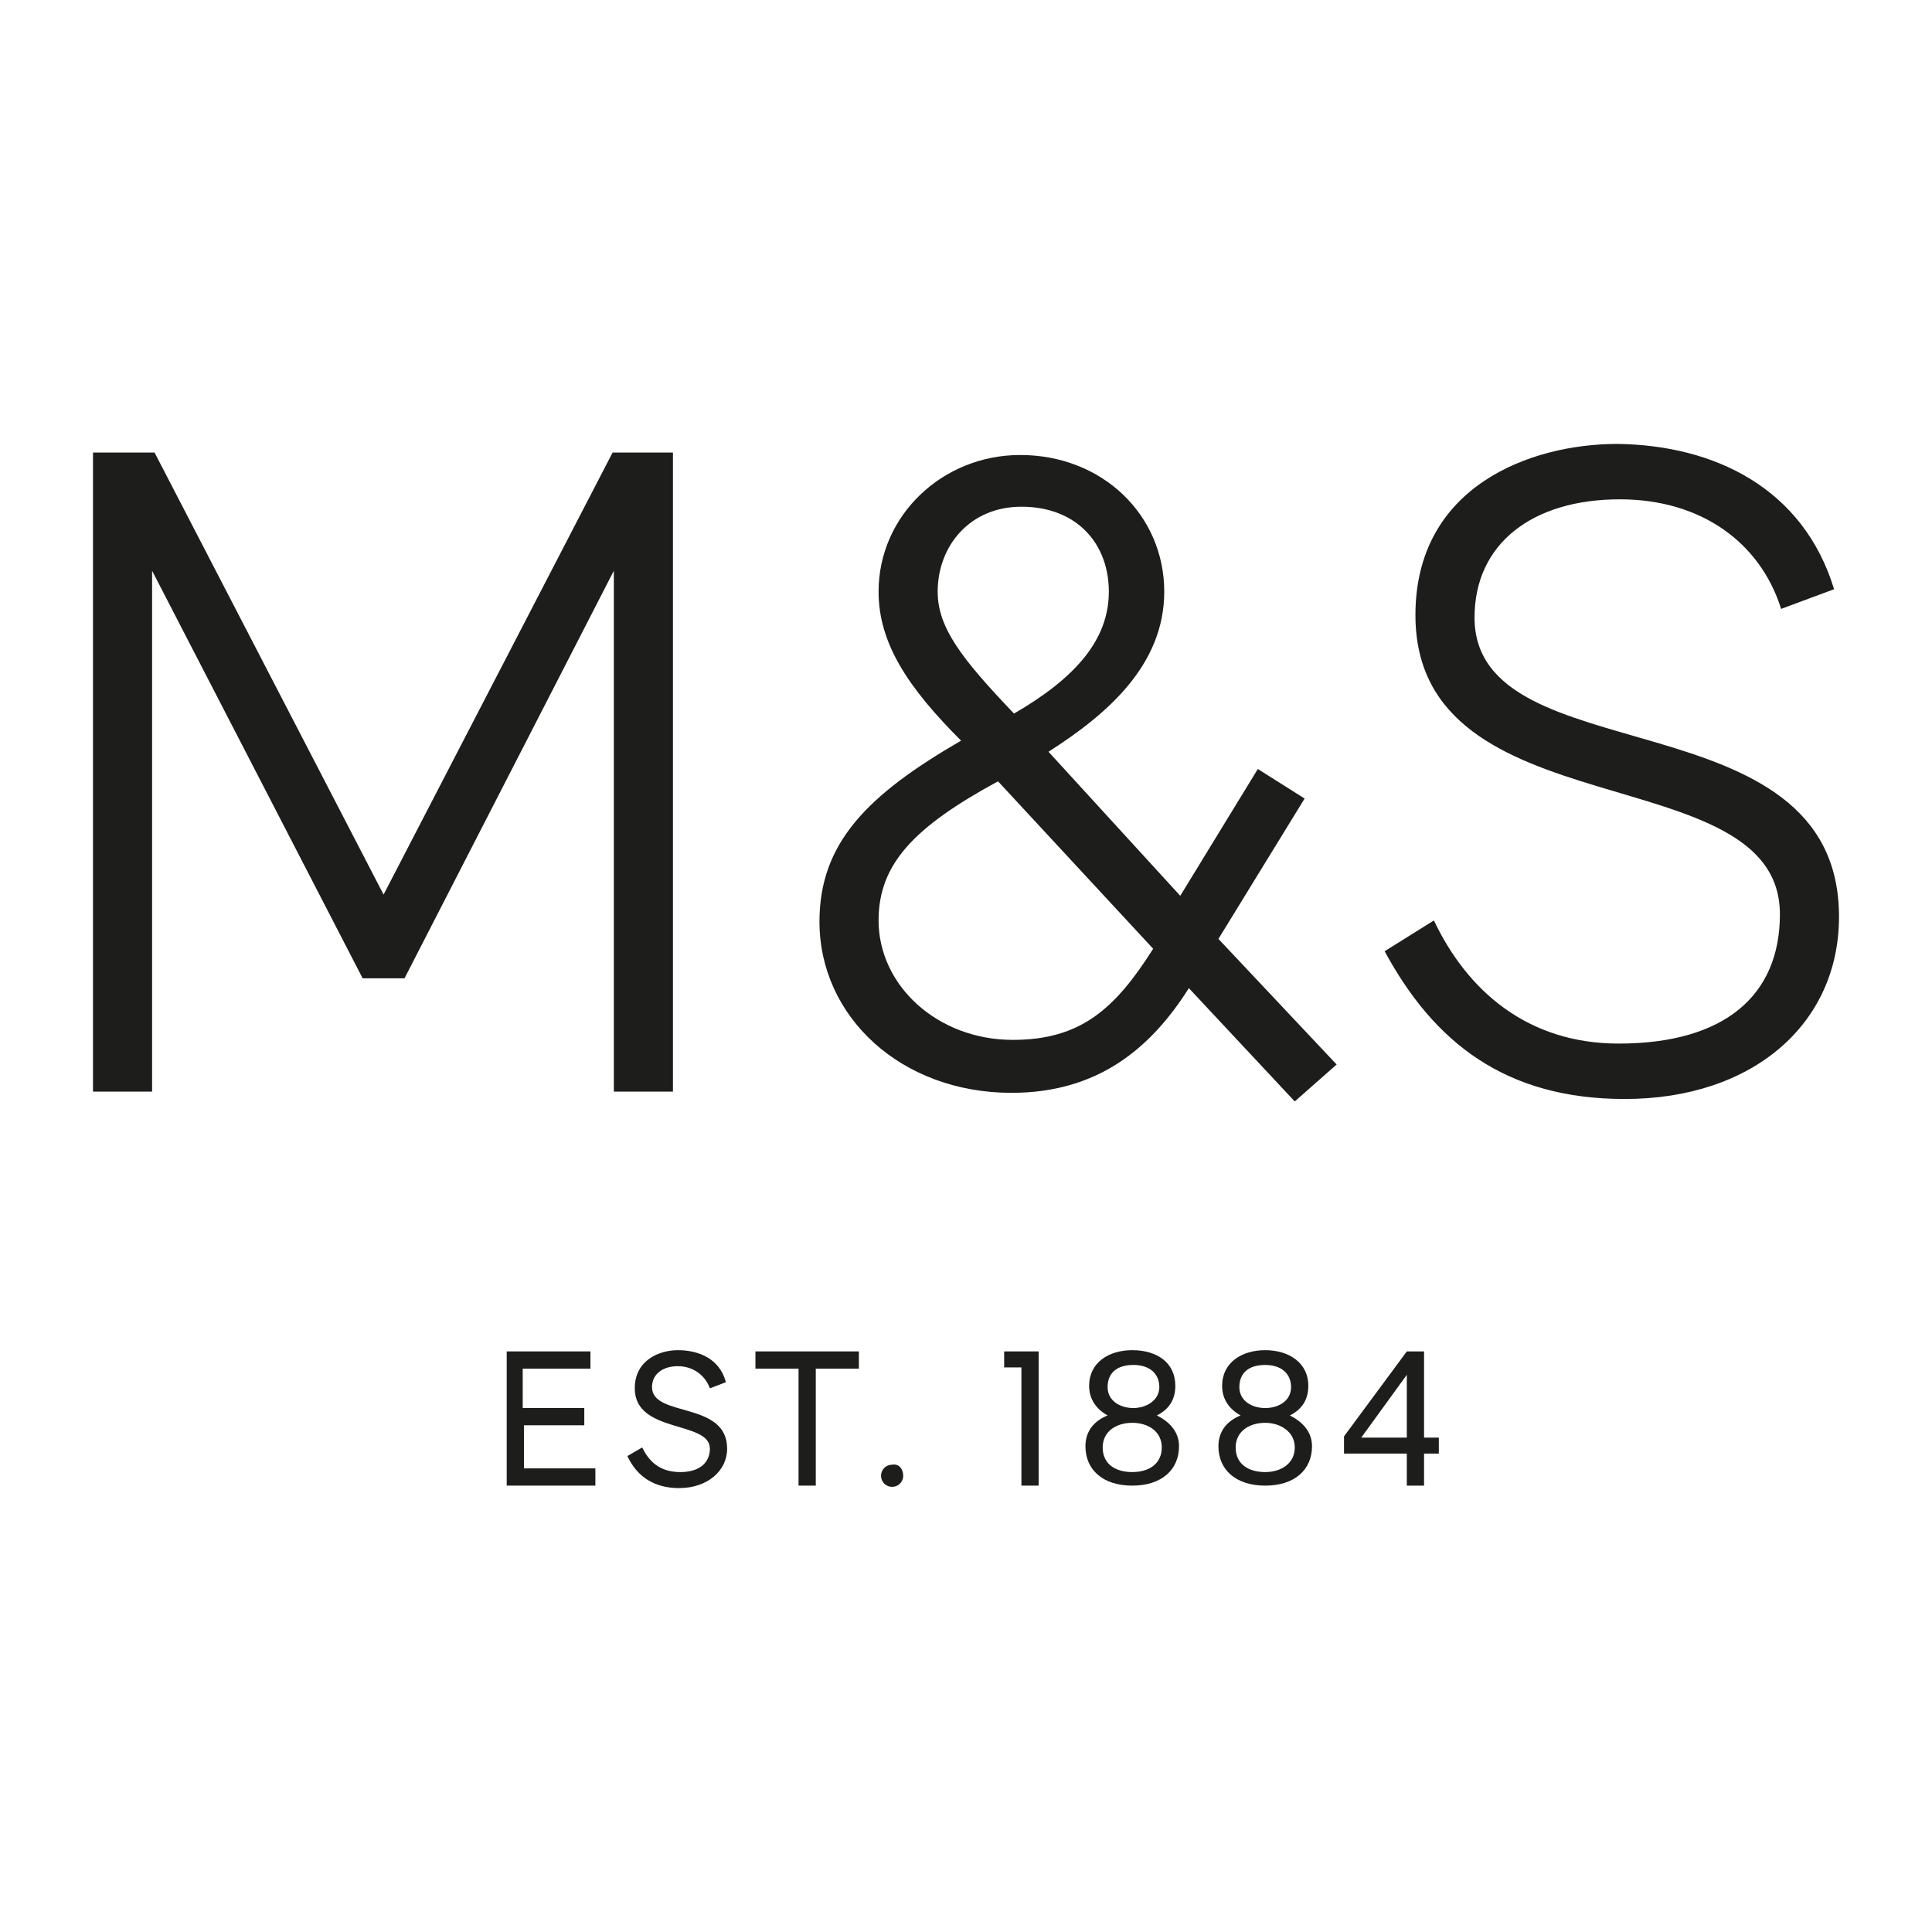 <?xml version="1.0" encoding="utf-8"?>
<!-- Generator: Adobe Illustrator 16.0.0, SVG Export Plug-In . SVG Version: 6.00 Build 0)  -->
<svg version="1.2" baseProfile="tiny" id="Layer_1" xmlns="http://www.w3.org/2000/svg" xmlns:xlink="http://www.w3.org/1999/xlink"
	 x="0px" y="0px"   viewBox="0 0 1000 1000" xml:space="preserve">
<g>
	<g>
		<path fill="#1D1D1B" d="M261.638,699.484h43.976v8.924h-35.053v20.395h31.866v8.922h-31.229v22.307h36.966v8.922h-45.888v-69.469
			H261.638z"/>
		<path fill="#1D1D1B" d="M375.72,715.418l-8.285,3.186c-2.549-7.01-8.922-11.471-16.57-11.471c-8.285,0-13.384,4.461-13.384,10.834
			c0,15.934,38.877,7.012,38.877,31.867c0,11.473-10.197,20.395-24.855,20.395c-12.747,0-21.669-5.736-26.769-16.57l7.648-4.461
			c3.187,6.373,8.285,12.746,19.758,12.746c10.196,0,15.295-5.1,15.295-12.109c0-14.658-38.877-7.648-38.877-31.23
			c0-14.656,12.746-19.756,22.307-19.756C361.699,698.848,372.533,703.309,375.72,715.418z"/>
		<path fill="#1D1D1B" d="M390.379,699.484h54.174v8.924h-22.307v60.545h-8.923v-60.545h-22.307v-8.924H390.379z"/>
		<path fill="#1D1D1B" d="M467.496,763.855c0,3.188-2.55,5.736-5.736,5.736s-5.736-2.549-5.736-5.736
			c0-3.186,2.55-5.736,5.736-5.736C465.584,757.482,467.496,760.67,467.496,763.855z"/>
		<path fill="#1D1D1B" d="M519.758,699.484h17.845v69.469h-8.923V707.77h-8.922V699.484z"/>
		<path fill="#1D1D1B" d="M608.346,717.33c0,7.01-3.187,12.109-9.56,15.297c6.373,3.186,11.472,8.285,11.472,15.934
			c0,12.109-8.923,20.393-24.218,20.393c-15.296,0-24.219-8.283-24.219-20.393c0-8.285,5.099-13.385,11.472-15.934
			c-5.735-3.188-9.561-8.287-9.561-15.297c0-12.109,10.198-18.482,22.308-18.482C598.786,698.848,608.346,705.221,608.346,717.33z
			 M601.335,749.197c0-8.285-7.01-12.748-15.295-12.748c-8.286,0-15.296,4.463-15.296,12.748c0,8.922,7.01,12.746,15.296,12.746
			C594.962,761.943,601.335,757.482,601.335,749.197z M600.062,717.967c0-7.01-5.1-11.471-13.385-11.471
			c-8.923,0-13.384,4.461-13.384,11.471c0,7.012,6.373,10.836,13.384,10.836C593.05,728.803,600.062,724.979,600.062,717.967z"/>
		<path fill="#1D1D1B" d="M677.179,717.33c0,7.01-3.187,12.109-9.562,15.297c6.375,3.186,11.473,8.285,11.473,15.934
			c0,12.109-8.923,20.393-24.219,20.393s-24.218-8.283-24.218-20.393c0-8.285,5.099-13.385,11.472-15.934
			c-5.736-3.188-9.56-8.287-9.56-15.297c0-12.109,10.196-18.482,22.306-18.482S677.179,705.221,677.179,717.33z M670.167,749.197
			c0-8.285-7.647-12.748-15.296-12.748c-8.285,0-15.296,4.463-15.296,12.748c0,8.922,7.011,12.746,15.296,12.746
			C663.157,761.943,670.167,757.482,670.167,749.197z M668.256,717.967c0-7.01-5.099-11.471-13.385-11.471
			c-8.923,0-13.383,4.461-13.383,11.471c0,7.012,6.373,10.836,13.383,10.836C661.882,728.803,668.256,724.979,668.256,717.967z"/>
		<path fill="#1D1D1B" d="M728.165,752.383h-32.504v-8.922l32.504-43.977h8.923v44.613h7.647v8.285h-7.647v16.57h-8.923V752.383z
			 M728.165,744.098v-32.504l-23.582,32.504H728.165z"/>
	</g>
	<g>
		<path fill="#1D1D1B" d="M348.315,234.232v330.775h-30.593V295.417L209.376,506.373h-21.669L78.724,295.417v269.591H48.132V234.232
			h31.866l118.544,228.802l118.544-228.802H348.315z M670.167,570.105l-54.81-58.633c-19.758,31.229-47.163,54.172-91.776,54.172
			c-57.359,0-99.424-39.514-99.424-88.589c0-40.789,24.856-65.645,73.293-93.688c-27.404-27.405-42.7-50.349-42.7-77.117
			c0-39.514,33.141-70.744,73.292-70.744c42.702,0,74.568,31.229,74.568,70.744c0,38.24-29.955,63.733-59.91,82.853l68.195,74.568
			l40.152-65.645l24.219,15.296l-44.613,72.655l61.184,65.008L670.167,570.105z M516.571,404.4
			c-43.339,23.581-61.821,42.701-61.821,72.019c0,33.778,30.591,61.821,69.468,61.821c35.054,0,52.899-15.934,72.657-47.163
			L516.571,404.4z M485.341,306.251c0,18.483,12.109,34.417,39.515,63.096c31.867-18.482,49.075-38.24,49.075-63.096
			c0-24.855-16.571-43.976-45.251-43.976C501.912,262.275,485.341,282.67,485.341,306.251z M949.318,304.977l-27.404,10.197
			c-10.835-34.416-41.427-56.723-83.491-56.723c-45.25,0-75.204,22.944-75.204,61.184c0,82.216,188.649,38.878,188.649,154.872
			c0,55.449-44.613,94.326-110.896,94.326c-61.821,0-98.786-29.318-124.28-76.48l25.494-15.933
			c17.207,36.327,48.437,63.733,95.6,63.733c54.811,0,83.49-24.855,83.49-66.92c0-82.853-188.65-42.063-188.65-154.871
			c0-66.92,59.908-88.59,104.521-88.59C887.497,230.408,933.386,252.715,949.318,304.977z"/>
	</g>
</g>
</svg>
